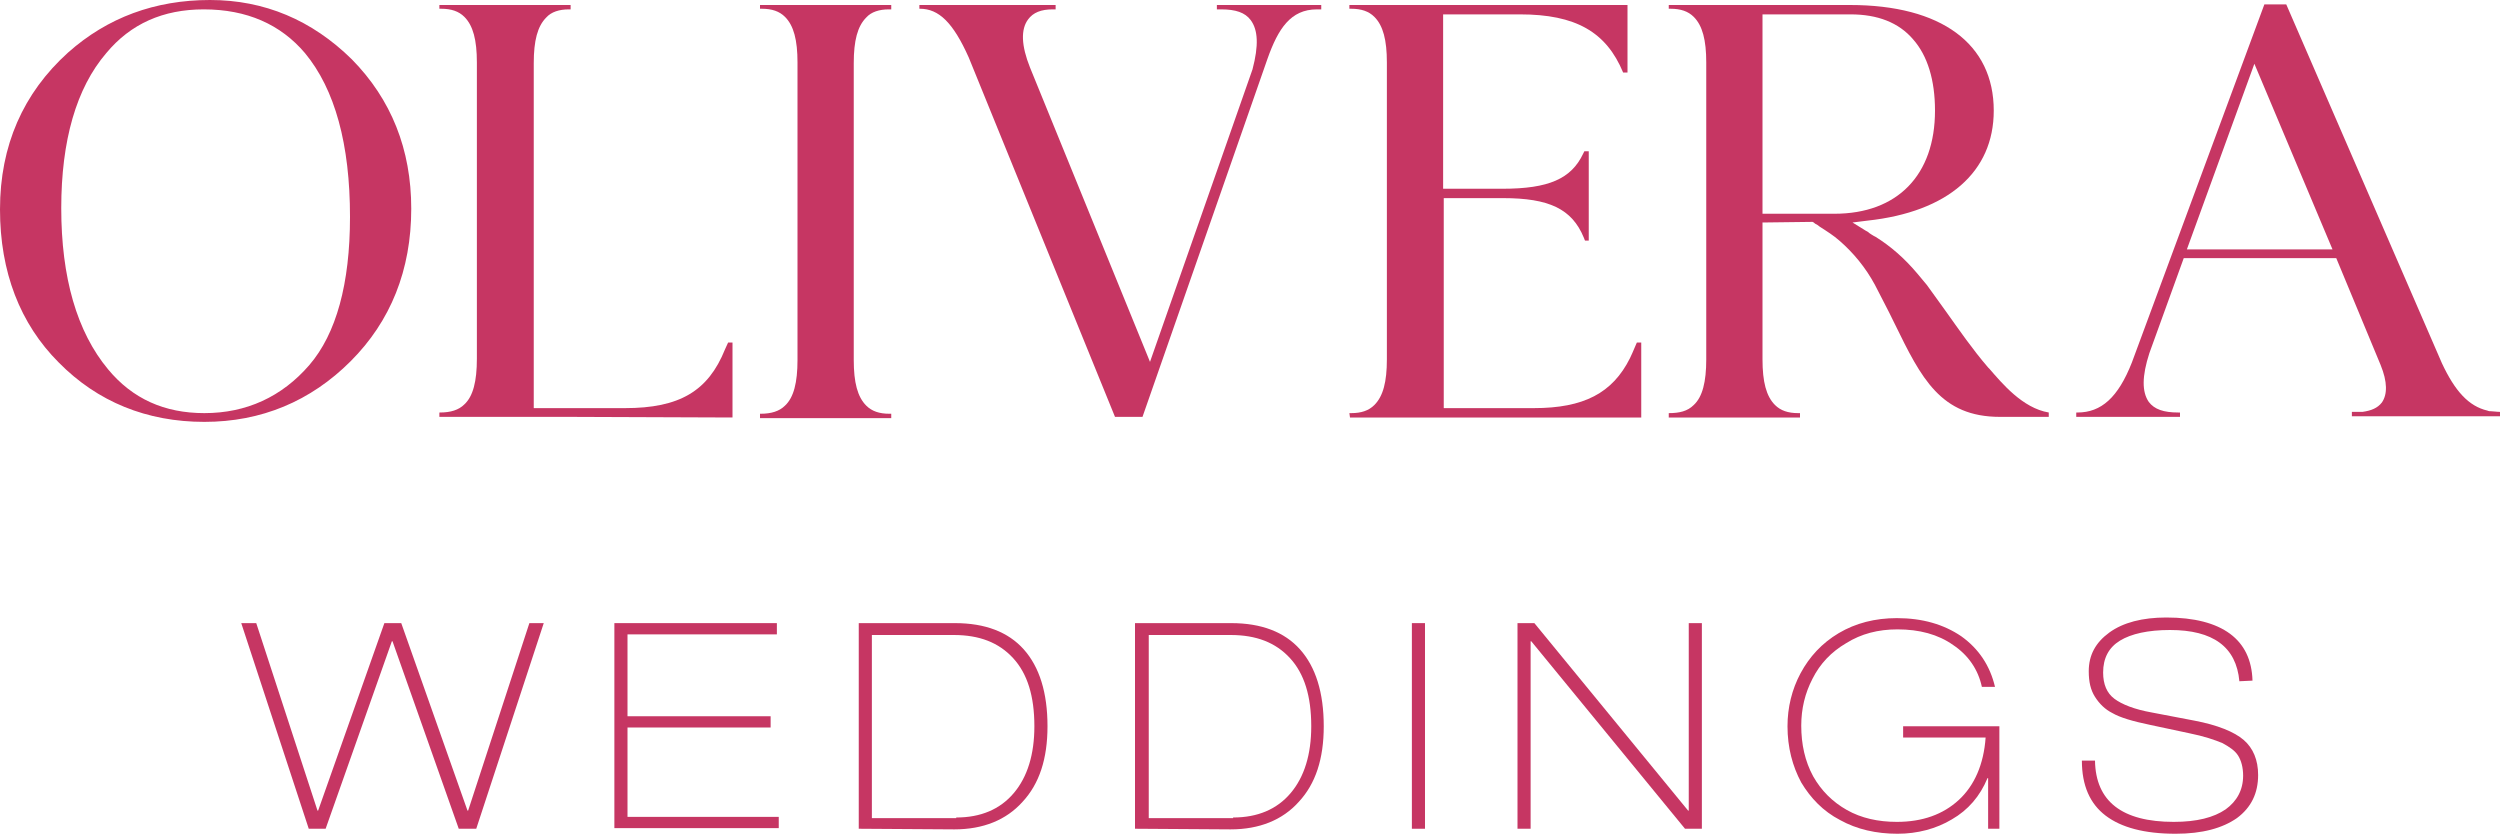 <?xml version="1.0" encoding="utf-8"?>
<!-- Generator: Adobe Illustrator 27.7.0, SVG Export Plug-In . SVG Version: 6.00 Build 0)  -->
<svg version="1.1" id="Capa_1" xmlns="http://www.w3.org/2000/svg" xmlns:xlink="http://www.w3.org/1999/xlink" x="0px" y="0px"
	 viewBox="0 0 400 133.4" style="enable-background:new 0 0 400 133.4;" xml:space="preserve">
<style type="text/css">
	.st0{fill:#C63663;}
</style>
<g>
	<g>
		<path class="st0" d="M65.8,33.4c0,9.8-3.3,18-9.7,24.4s-14.3,9.7-23.4,9.7c-9.2,0-17.1-3.2-23.3-9.5C3.2,51.8,0,43.5,0,33.5
			C0,23.3,3.7,14.9,10.9,8.4C17.2,2.8,24.8,0,33.6,0c8.7,0,16.3,3.2,22.7,9.5C62.6,15.9,65.8,23.9,65.8,33.4z M56,34.7
			c0-11.6-2.4-20.4-7.2-26.2c-3.9-4.6-9.3-7-16.2-7c-6.5,0-11.7,2.3-15.6,7c-4.8,5.6-7.2,14-7.2,24.8c0,11.1,2.5,19.8,7.5,25.8
			c3.9,4.7,9,7,15.4,7c6.7,0,12.4-2.6,16.8-7.7C53.8,53.4,56,45.4,56,34.7z"/>
		<path class="st0" d="M91.3,66.7h-21V66h0.1c1.7,0,3-0.4,3.9-1.3c1.4-1.3,2-3.7,2-7.3V10c0-3.6-0.6-5.9-2-7.3
			c-0.9-0.9-2.1-1.3-3.7-1.3h-0.3V0.8h21v0.7H91c-1.5,0-2.8,0.4-3.6,1.3c-1.4,1.4-2,3.7-2,7.3v55.2H100c8.7,0,13.3-2.7,16-9.4
			l0.5-1.1h0.7v12L91.3,66.7L91.3,66.7z"/>
		<path class="st0" d="M142.2,1.5c-1.5,0-2.8,0.4-3.6,1.3c-1.4,1.4-2,3.7-2,7.3v47.5c0,3.6,0.6,5.9,2,7.3c0.9,0.9,2.1,1.3,3.7,1.3
			h0.3v0.7h-21v-0.7h0.1c1.7,0,3-0.4,3.9-1.3c1.4-1.3,2-3.7,2-7.3V10c0-3.6-0.6-5.9-2-7.3c-0.9-0.9-2.1-1.3-3.7-1.3h-0.3V0.8h21v0.7
			H142.2z"/>
		<path class="st0" d="M202.8,9.4l-20,57.3h-4.4L155,9.2c-2.5-5.6-4.8-7.8-7.8-7.8h-0.1V0.8h21.8v0.7h-0.5c-1.8,0-3.1,0.5-3.9,1.6
			c-1.2,1.6-1.1,4.2,0.3,7.7L184,57.9l16.4-46.8l0,0c1-3.8,0.9-6.3-0.3-7.9c-0.9-1.2-2.4-1.7-4.7-1.7h-0.7V0.8h16.7v0.7h-0.7
			C206.5,1.5,204.5,4.6,202.8,9.4z"/>
		<path class="st0" d="M215.9,66.1h0.3c1.6,0,2.8-0.4,3.7-1.3c1.4-1.4,2-3.7,2-7.3V10c0-3.6-0.6-5.9-2-7.3c-0.9-0.9-2.1-1.3-3.7-1.3
			h-0.3V0.8h44.5v10.8h-0.7l0,0c-2.7-6.5-7.6-9.3-16.5-9.3h-12.3v27.9h9.5c7.4,0,11-1.6,12.9-5.6l0.2-0.4h0.7v14.3h-0.6l-0.2-0.5
			c-1.9-4.6-5.6-6.3-12.9-6.3H231v33.6h14.4c8,0,12.6-2.4,15.4-8c0,0,0.7-1.5,1.1-2.5h0.7v12H216L215.9,66.1L215.9,66.1z"/>
		<path class="st0" d="M282,35.6v21.9c0,3.6,0.6,5.9,2,7.3c0.9,0.9,2.1,1.3,3.7,1.3h0.3v0.7h-21v-0.7c1.7,0,3-0.3,4-1.3
			c1.4-1.3,2-3.7,2-7.3V10c0-3.6-0.6-5.9-2-7.3c-0.9-0.9-2.1-1.3-3.7-1.3H267V0.8h29c14.6,0,23,6.2,23,16.9
			c0,9.8-7.3,16.2-20.2,17.6l-2.4,0.3l2.1,1.3c0.2,0.1,0.4,0.2,0.6,0.4l0.3,0.2c0.3,0.2,0.5,0.3,0.7,0.4c2.4,1.5,4.6,3.4,6.7,5.9
			c0.5,0.6,1,1.2,1.5,1.8l1.3,1.8l1.8,2.5c2,2.8,4.2,6,6.7,8.9l0.2,0.2c2,2.3,5.3,6.3,9.5,7v0.7c-1.1,0-4.7,0-6.3,0H320
			c-9.5,0-12.6-6.2-16.8-14.8l-0.1-0.2c-1.1-2.3-2.1-4.1-3.1-6.1c-1.5-2.8-3.5-5.2-5.7-7.1c-0.9-0.8-2-1.5-3.1-2.2l-0.4-0.3
			c-0.2-0.1-0.4-0.2-0.6-0.4l-0.2-0.1L282,35.6L282,35.6z M282,34.2h11.5c10.1,0,16.1-6.2,16.1-16.5c0-4.9-1.2-8.8-3.5-11.4
			c-2.3-2.7-5.7-4-10-4H282V34.2z"/>
		<path class="st0" d="M373.8,41.3h-24.4l-5.5,15.2c-1.2,3.7-1.2,6.2-0.1,7.8c0.9,1.2,2.4,1.7,4.7,1.7h0.3v0.7h-16.6V66h0.2
			c3.8,0,6.5-2.4,8.7-8l21.2-57.3h3.5l24.9,57.4c2.1,4.5,4.3,6.9,7.3,7.6c0.2,0.1,0.4,0.1,0.6,0.1c0.3,0,0.9,0.1,1.4,0.1v0.7h-23.7
			v-0.7c0.6,0,1.5,0,1.7,0c1.4-0.2,2.4-0.6,3.1-1.5c0.9-1.3,0.9-3.3-0.2-6L373.8,41.3z M373.2,39.9l-12.5-29.7l-10.8,29.7H373.2z"/>
	</g>
	<g>
		<path class="st0" d="M73.4,132.6l-10.6-30h-0.1l-10.6,30h-2.7L38.6,99.7H41l9.8,30h0.1l10.6-30h2.7l10.6,30h0.1l9.8-30H87
			l-10.8,32.9H73.4z"/>
		<path class="st0" d="M98.3,132.6V99.7h26v1.8h-23.9v13.1h22.9v1.8h-22.9v14.3h24.2v1.8H98.3V132.6z"/>
		<path class="st0" d="M137.4,132.6V99.7h15.4c4.8,0,8.5,1.4,11,4.2c2.5,2.8,3.8,6.9,3.8,12.3c0,5.2-1.3,9.2-4,12.1
			c-2.6,2.9-6.3,4.4-10.9,4.4L137.4,132.6L137.4,132.6z M153,130.8c3.9,0,7-1.3,9.2-3.9s3.3-6.2,3.3-10.7c0-4.8-1.1-8.4-3.4-10.9
			c-2.3-2.5-5.4-3.7-9.5-3.7h-13.1v29.3H153V130.8z"/>
		<path class="st0" d="M181.6,132.6V99.7H197c4.8,0,8.5,1.4,11,4.2c2.5,2.8,3.8,6.9,3.8,12.3c0,5.2-1.3,9.2-4,12.1
			c-2.6,2.9-6.3,4.4-10.9,4.4L181.6,132.6L181.6,132.6z M197.3,130.8c3.9,0,7-1.3,9.2-3.9s3.3-6.2,3.3-10.7c0-4.8-1.1-8.4-3.4-10.9
			c-2.3-2.5-5.4-3.7-9.5-3.7h-13.1v29.3h13.5V130.8z"/>
		<path class="st0" d="M225.9,132.6V99.7h2.1v32.9H225.9z"/>
		<path class="st0" d="M269.6,132.6l-24.6-30h-0.1v30h-2.1V99.7h2.7l24.6,30h0.1v-30h2.1v32.9H269.6z"/>
		<path class="st0" d="M318.1,132.6v-8.1H318c-1.2,2.9-3.1,5.1-5.7,6.6c-2.5,1.5-5.5,2.3-8.7,2.3c-3.4,0-6.5-0.7-9.2-2.2
			c-2.7-1.4-4.7-3.5-6.2-6c-1.4-2.6-2.2-5.6-2.2-9c0-3,0.7-5.9,2.1-8.5s3.4-4.8,6.1-6.4s5.8-2.4,9.3-2.4c4.1,0,7.5,1,10.3,2.9
			c2.8,2,4.6,4.7,5.4,8.1h-2.1c-0.6-2.8-2.2-5.1-4.6-6.7c-2.4-1.7-5.4-2.5-8.9-2.5c-3.1,0-5.8,0.7-8.2,2.2c-2.4,1.4-4.2,3.3-5.4,5.7
			c-1.2,2.3-1.8,4.8-1.8,7.5c0,3,0.6,5.7,1.9,8.1c1.3,2.3,3.1,4.1,5.4,5.4s5,1.9,8,1.9c4.1,0,7.4-1.2,9.9-3.5s4-5.7,4.3-10h-13.2
			v-1.8h15.4v16.4L318.1,132.6L318.1,132.6z"/>
		<path class="st0" d="M358.3,109c-0.5-5.5-4.2-8.2-11.1-8.2c-3.5,0-6.2,0.6-8,1.7s-2.7,2.8-2.7,5.1c0,1.9,0.6,3.3,1.8,4.2
			c1.2,0.9,3.2,1.7,6,2.2l6.8,1.3c3.7,0.7,6.4,1.8,7.9,3.1c1.5,1.3,2.3,3.2,2.3,5.6c0,2.9-1.1,5.2-3.4,6.9c-2.3,1.6-5.5,2.5-9.8,2.5
			c-5,0-8.7-1-11.2-2.9s-3.8-4.8-3.8-8.8h2.1c0.1,6.5,4.3,9.8,12.6,9.8c3.7,0,6.4-0.7,8.3-2c1.8-1.3,2.8-3.1,2.8-5.4
			c0-1.3-0.3-2.4-0.8-3.2s-1.4-1.4-2.5-2c-1.2-0.5-2.9-1.1-5.4-1.6l-6.1-1.3c-2.9-0.6-4.9-1.2-6.1-1.9c-1.2-0.6-2.1-1.5-2.8-2.6
			c-0.7-1.1-1-2.4-1-4.1c0-2.6,1.1-4.6,3.3-6.2c2.2-1.6,5.3-2.4,9.1-2.4c4.5,0,7.9,0.9,10.2,2.6c2.3,1.7,3.5,4.2,3.6,7.5L358.3,109
			L358.3,109z"/>
	</g>
</g>
</svg>
